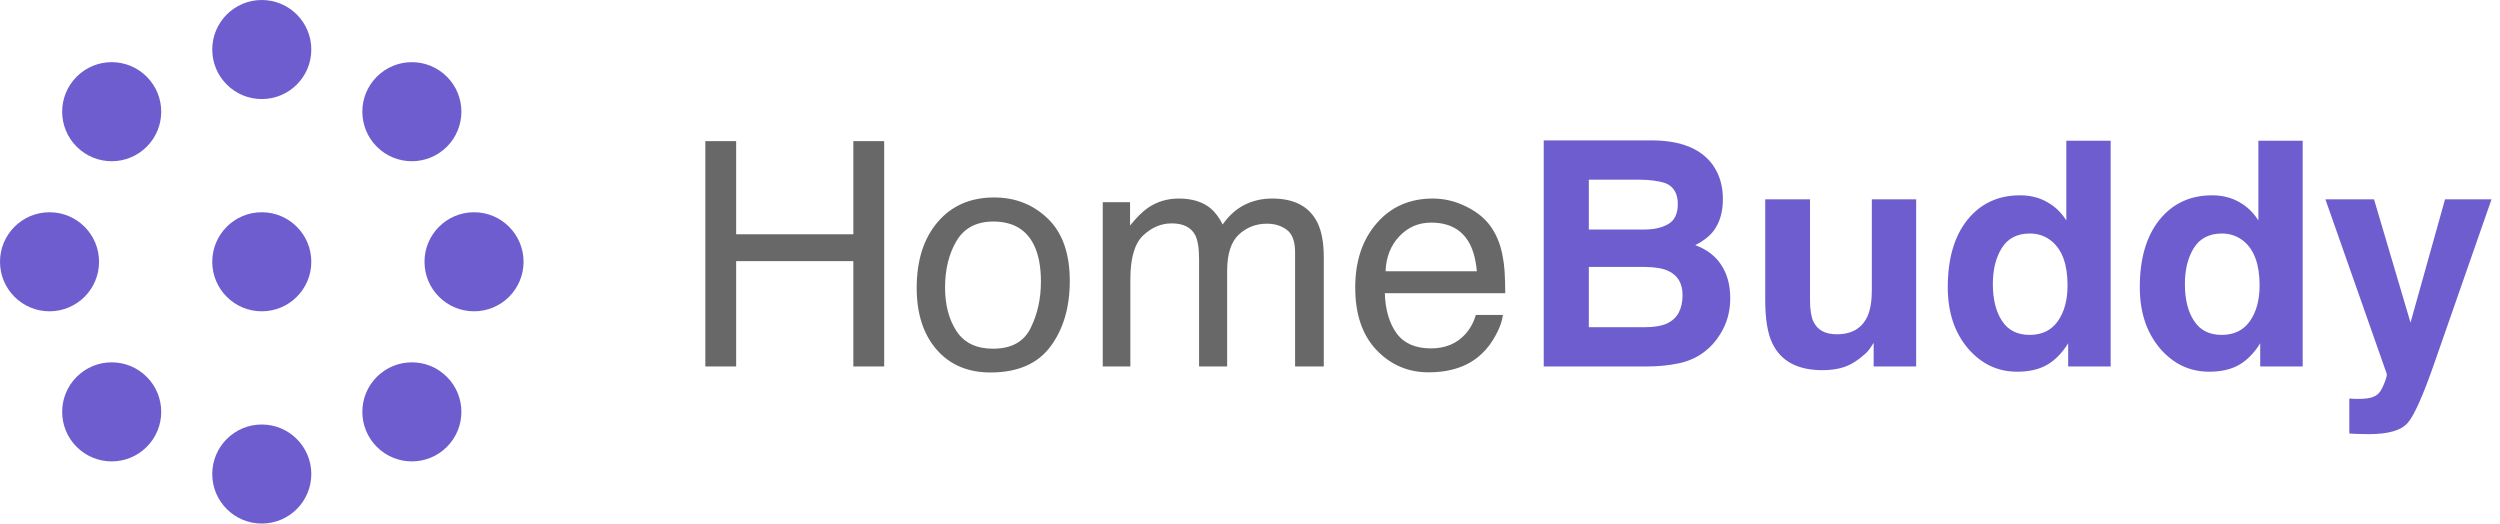 
      <svg
        width="191"
        height="40"
        viewBox="0 0 191 40"
        fill="none"
        xmlns="http://www.w3.org/2000/svg"
      >
        <path
          d="M23.784 3.784C23.784 5.874 22.09 7.568 20 7.568C17.91 7.568 16.216 5.874 16.216 3.784C16.216 1.694 17.91 0 20 0C22.09 0 23.784 1.694 23.784 3.784Z"
          fill="#6E5DCF"
        />
        <path
          d="M23.784 20C23.784 22.09 22.09 23.784 20 23.784C17.91 23.784 16.216 22.09 16.216 20C16.216 17.91 17.91 16.216 20 16.216C22.09 16.216 23.784 17.91 23.784 20Z"
          fill="#6E5DCF"
        />
        <path
          d="M23.784 36.216C23.784 38.306 22.09 40 20 40C17.91 40 16.216 38.306 16.216 36.216C16.216 34.127 17.91 32.432 20 32.432C22.09 32.432 23.784 34.127 23.784 36.216Z"
          fill="#6E5DCF"
        />
        <path
          d="M36.216 23.784C34.127 23.784 32.432 22.09 32.432 20C32.432 17.91 34.127 16.216 36.216 16.216C38.306 16.216 40 17.91 40 20C40 22.09 38.306 23.784 36.216 23.784Z"
          fill="#6E5DCF"
        />
        <path
          d="M3.784 23.784C1.694 23.784 -9.13448e-08 22.09 0 20C9.13448e-08 17.91 1.694 16.216 3.784 16.216C5.874 16.216 7.568 17.91 7.568 20C7.568 22.09 5.874 23.784 3.784 23.784Z"
          fill="#6E5DCF"
        />
        <path
          d="M28.791 34.142C27.313 32.664 27.313 30.269 28.791 28.791C30.269 27.313 32.664 27.313 34.142 28.791C35.62 30.269 35.62 32.664 34.142 34.142C32.664 35.62 30.269 35.62 28.791 34.142Z"
          fill="#6E5DCF"
        />
        <path
          d="M5.858 11.209C4.38 9.731 4.38 7.336 5.858 5.858C7.336 4.38 9.731 4.38 11.209 5.858C12.687 7.336 12.687 9.731 11.209 11.209C9.731 12.687 7.336 12.687 5.858 11.209Z"
          fill="#6E5DCF"
        />
        <path
          d="M34.142 11.209C32.664 12.687 30.269 12.687 28.791 11.209C27.313 9.731 27.313 7.335 28.791 5.858C30.269 4.38 32.664 4.38 34.142 5.858C35.62 7.335 35.62 9.731 34.142 11.209Z"
          fill="#6E5DCF"
        />
        <path
          d="M11.209 34.142C9.731 35.62 7.336 35.62 5.858 34.142C4.38 32.664 4.38 30.269 5.858 28.791C7.336 27.313 9.731 27.313 11.209 28.791C12.687 30.269 12.687 32.664 11.209 34.142Z"
          fill="#6E5DCF"
        />
        <path
          d="M53.887 10.785H56.242V17.898H65.195V10.785H67.551V28H65.195V19.949H56.242V28H53.887V10.785ZM75.871 26.641C77.269 26.641 78.227 26.113 78.742 25.059C79.266 23.996 79.527 22.816 79.527 21.52C79.527 20.348 79.34 19.395 78.965 18.66C78.371 17.504 77.348 16.926 75.894 16.926C74.606 16.926 73.668 17.418 73.082 18.402C72.496 19.387 72.203 20.574 72.203 21.965C72.203 23.301 72.496 24.414 73.082 25.305C73.668 26.195 74.598 26.641 75.871 26.641ZM75.953 15.086C77.57 15.086 78.938 15.625 80.055 16.703C81.172 17.781 81.731 19.367 81.731 21.461C81.731 23.484 81.238 25.156 80.254 26.477C79.269 27.797 77.742 28.457 75.672 28.457C73.945 28.457 72.574 27.875 71.559 26.711C70.543 25.539 70.035 23.969 70.035 22C70.035 19.891 70.57 18.211 71.641 16.961C72.711 15.711 74.148 15.086 75.953 15.086ZM84.25 15.449H86.336V17.23C86.836 16.613 87.289 16.164 87.695 15.883C88.391 15.406 89.18 15.168 90.062 15.168C91.062 15.168 91.867 15.414 92.477 15.906C92.82 16.188 93.133 16.602 93.414 17.148C93.883 16.477 94.434 15.98 95.066 15.66C95.699 15.332 96.41 15.168 97.199 15.168C98.887 15.168 100.035 15.777 100.645 16.996C100.973 17.652 101.137 18.535 101.137 19.645V28H98.945V19.281C98.945 18.445 98.734 17.871 98.312 17.559C97.898 17.246 97.391 17.09 96.789 17.09C95.961 17.09 95.246 17.367 94.644 17.922C94.051 18.477 93.754 19.402 93.754 20.699V28H91.609V19.809C91.609 18.957 91.508 18.336 91.305 17.945C90.984 17.359 90.387 17.066 89.512 17.066C88.715 17.066 87.988 17.375 87.332 17.992C86.684 18.609 86.359 19.727 86.359 21.344V28H84.25V15.449ZM109.469 15.168C110.359 15.168 111.223 15.379 112.059 15.801C112.895 16.215 113.531 16.754 113.969 17.418C114.391 18.051 114.672 18.789 114.812 19.633C114.938 20.211 115 21.133 115 22.398H105.801C105.84 23.672 106.141 24.695 106.703 25.469C107.266 26.234 108.137 26.617 109.316 26.617C110.418 26.617 111.297 26.254 111.953 25.527C112.328 25.105 112.594 24.617 112.75 24.062H114.824C114.77 24.523 114.586 25.039 114.273 25.609C113.969 26.172 113.625 26.633 113.242 26.992C112.602 27.617 111.809 28.039 110.863 28.258C110.355 28.383 109.781 28.445 109.141 28.445C107.578 28.445 106.254 27.879 105.168 26.746C104.082 25.605 103.539 24.012 103.539 21.965C103.539 19.949 104.086 18.312 105.18 17.055C106.273 15.797 107.703 15.168 109.469 15.168ZM112.832 20.723C112.746 19.809 112.547 19.078 112.234 18.531C111.656 17.516 110.691 17.008 109.34 17.008C108.371 17.008 107.559 17.359 106.902 18.062C106.246 18.758 105.898 19.645 105.859 20.723H112.832Z"
          fill="#686868"
        />
        <path
          d="M125.77 28H117.941V10.727H126.332C128.449 10.758 129.949 11.371 130.832 12.566C131.363 13.301 131.629 14.18 131.629 15.203C131.629 16.258 131.363 17.105 130.832 17.746C130.535 18.105 130.098 18.434 129.52 18.73C130.402 19.051 131.066 19.559 131.512 20.254C131.965 20.949 132.191 21.793 132.191 22.785C132.191 23.809 131.934 24.727 131.418 25.539C131.09 26.078 130.68 26.531 130.188 26.898C129.633 27.32 128.977 27.609 128.219 27.766C127.469 27.922 126.652 28 125.77 28ZM125.688 20.395H121.387V25H125.629C126.387 25 126.977 24.898 127.398 24.695C128.164 24.32 128.547 23.602 128.547 22.539C128.547 21.641 128.176 21.023 127.434 20.688C127.02 20.5 126.438 20.402 125.688 20.395ZM127.48 17.102C127.949 16.82 128.184 16.316 128.184 15.59C128.184 14.785 127.871 14.254 127.246 13.996C126.707 13.816 126.02 13.727 125.184 13.727H121.387V17.535H125.629C126.387 17.535 127.004 17.391 127.48 17.102ZM143.148 26.195C143.117 26.234 143.039 26.352 142.914 26.547C142.789 26.742 142.641 26.914 142.469 27.062C141.945 27.531 141.438 27.852 140.945 28.023C140.461 28.195 139.891 28.281 139.234 28.281C137.344 28.281 136.07 27.602 135.414 26.242C135.047 25.492 134.863 24.387 134.863 22.926V15.227H138.285V22.926C138.285 23.652 138.371 24.199 138.543 24.566C138.848 25.215 139.445 25.539 140.336 25.539C141.477 25.539 142.258 25.078 142.68 24.156C142.898 23.656 143.008 22.996 143.008 22.176V15.227H146.395V28H143.148V26.195ZM161.254 10.75V28H158.008V26.23C157.531 26.988 156.988 27.539 156.379 27.883C155.77 28.227 155.012 28.398 154.105 28.398C152.613 28.398 151.355 27.797 150.332 26.594C149.316 25.383 148.809 23.832 148.809 21.941C148.809 19.762 149.309 18.047 150.309 16.797C151.316 15.547 152.66 14.922 154.34 14.922C155.113 14.922 155.801 15.094 156.402 15.438C157.004 15.773 157.492 16.242 157.867 16.844V10.75H161.254ZM152.254 21.695C152.254 22.875 152.488 23.816 152.957 24.52C153.418 25.23 154.121 25.586 155.066 25.586C156.012 25.586 156.73 25.234 157.223 24.531C157.715 23.828 157.961 22.918 157.961 21.801C157.961 20.238 157.566 19.121 156.777 18.449C156.293 18.043 155.73 17.84 155.09 17.84C154.113 17.84 153.395 18.211 152.934 18.953C152.48 19.688 152.254 20.602 152.254 21.695ZM175.926 10.75V28H172.68V26.23C172.203 26.988 171.66 27.539 171.051 27.883C170.441 28.227 169.684 28.398 168.777 28.398C167.285 28.398 166.027 27.797 165.004 26.594C163.988 25.383 163.48 23.832 163.48 21.941C163.48 19.762 163.98 18.047 164.98 16.797C165.988 15.547 167.332 14.922 169.012 14.922C169.785 14.922 170.473 15.094 171.074 15.438C171.676 15.773 172.164 16.242 172.539 16.844V10.75H175.926ZM166.926 21.695C166.926 22.875 167.16 23.816 167.629 24.52C168.09 25.23 168.793 25.586 169.738 25.586C170.684 25.586 171.402 25.234 171.895 24.531C172.387 23.828 172.633 22.918 172.633 21.801C172.633 20.238 172.238 19.121 171.449 18.449C170.965 18.043 170.402 17.84 169.762 17.84C168.785 17.84 168.066 18.211 167.605 18.953C167.152 19.688 166.926 20.602 166.926 21.695ZM184.164 24.648L186.801 15.227H190.352L185.969 27.789C185.125 30.211 184.457 31.711 183.965 32.289C183.473 32.875 182.488 33.168 181.012 33.168C180.715 33.168 180.477 33.164 180.297 33.156C180.117 33.156 179.848 33.145 179.488 33.121V30.449L179.91 30.473C180.238 30.488 180.551 30.477 180.848 30.438C181.145 30.398 181.395 30.309 181.598 30.168C181.793 30.035 181.973 29.758 182.137 29.336C182.309 28.914 182.379 28.656 182.348 28.562L177.66 15.227H181.375L184.164 24.648Z"
          fill="#6E5DCF"
        />
      </svg>
   

